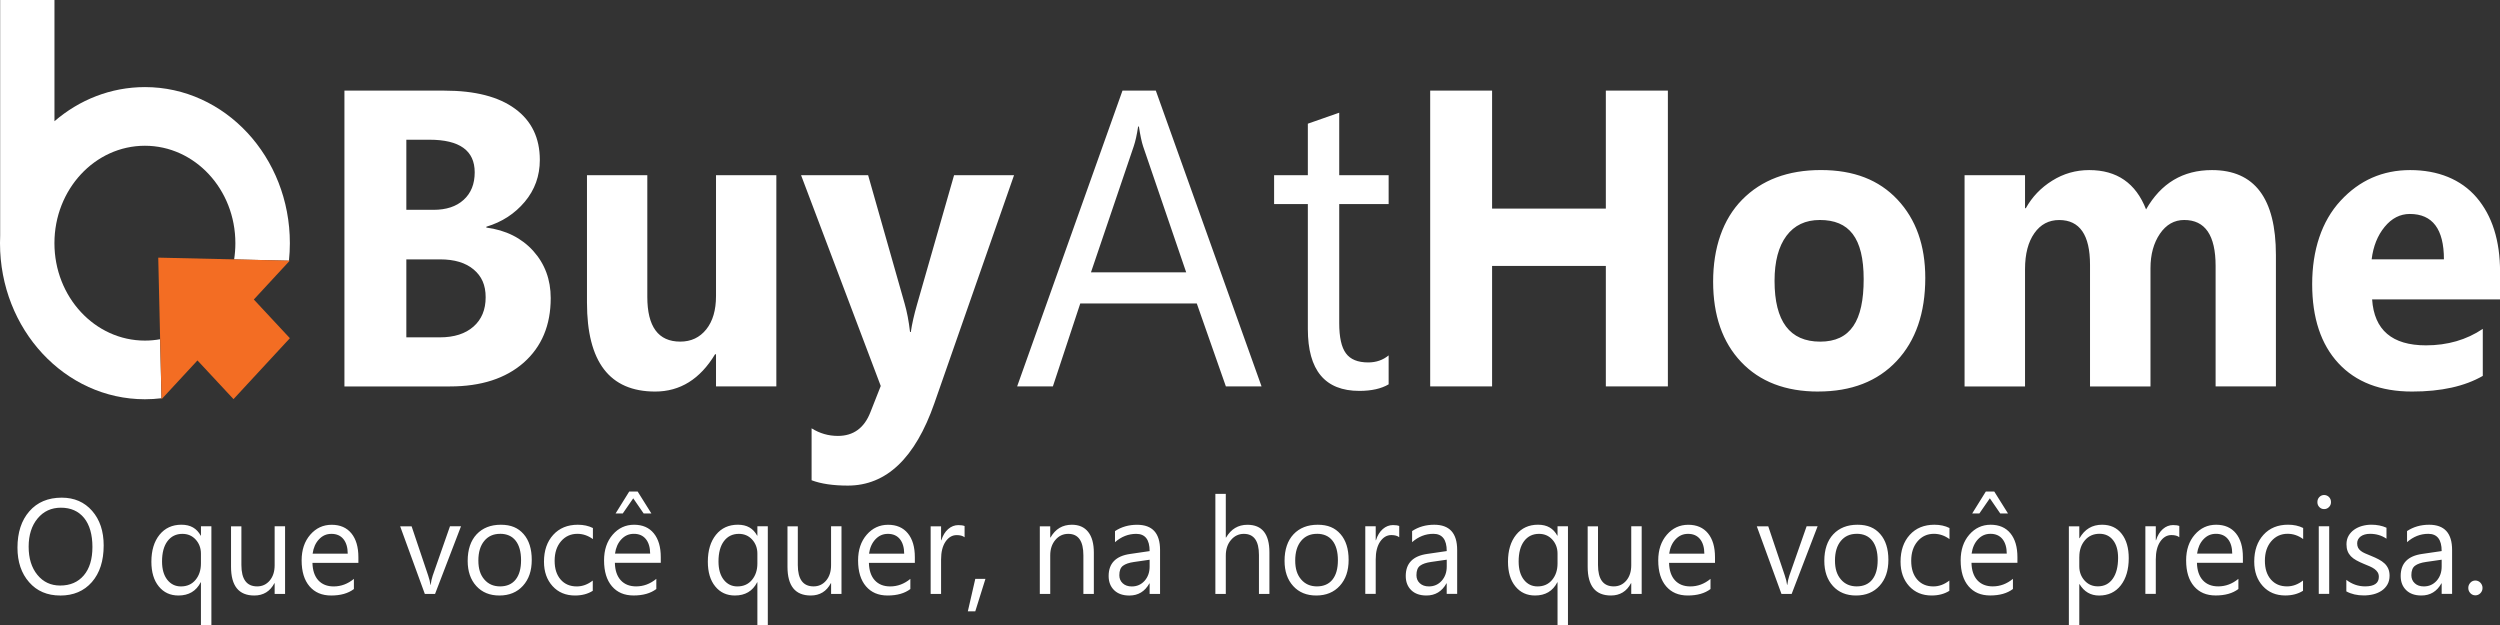 <?xml version="1.0" encoding="UTF-8"?><svg id="Camada_2" xmlns="http://www.w3.org/2000/svg" viewBox="0 0 762.42 190.61"><rect x="0" y="0" width="762.42" height="190.61" fill="#333333" stroke="none"/><defs><style>.cls-1,.cls-2{fill:#fff;}.cls-2,.cls-3{fill-rule:evenodd;}.cls-3{fill:#f36d23;}</style></defs><g id="Camada_1-2"><path class="cls-1" d="m423.49,117.21c-2.25,1.33-5.24,2-8.93,2-10.49,0-15.71-6.29-15.71-18.87v-38.11h-10.29v-8.8h10.29v-15.71l9.57-3.35v19.06h15.07v8.8h-15.07v36.3c0,4.32.68,7.39,2.05,9.23,1.36,1.85,3.61,2.77,6.78,2.77,2.41,0,4.49-.71,6.24-2.15v8.82Zm-61.74-34.16l-13.14-38.43c-.42-1.27-.86-3.28-1.28-6.03h-.24c-.38,2.55-.84,4.55-1.34,6.03l-13.04,38.43h29.03Zm22.97,34.78h-10.87l-8.87-25.29h-35.53l-8.35,25.29h-10.9l32.12-90.19h10.17l32.24,90.19Zm360.6-38.75c0-9.21-3.47-13.83-10.41-13.83-2.95,0-5.52,1.31-7.68,3.95-2.17,2.64-3.47,5.95-3.95,9.88h22.03Zm17.11,12.22h-39.01c.62,9.34,6.1,14.02,16.41,14.02,6.58,0,12.36-1.67,17.34-5.02v14.34c-5.52,3.18-12.7,4.77-21.55,4.77-9.65,0-17.15-2.88-22.49-8.65-5.32-5.75-7.99-13.8-7.99-24.11s2.87-19.17,8.65-25.42c5.76-6.25,12.84-9.36,21.25-9.36s15.47,2.79,20.24,8.35c4.76,5.58,7.16,13.16,7.16,22.71v8.37Zm-68.34,26.54h-18.4v-36.73c0-9.36-3.19-14.02-9.57-14.02-3.03,0-5.5,1.4-7.42,4.21-1.91,2.81-2.87,6.31-2.87,10.5v36.05h-18.44v-37.12c0-9.08-3.15-13.63-9.41-13.63-3.15,0-5.68,1.33-7.56,4.01-1.89,2.68-2.85,6.33-2.85,10.95v35.79h-18.44V53.43h18.44v10.07h.24c1.91-3.44,4.59-6.25,8.03-8.39,3.45-2.17,7.22-3.24,11.3-3.24,8.45,0,14.23,3.99,17.34,12,4.57-8.01,11.24-12,20.1-12,13,0,19.5,8.63,19.5,25.91v40.06Zm-139.11-50.75c-4.37,0-7.76,1.61-10.17,4.83-2.41,3.24-3.63,7.81-3.63,13.72,0,12.37,4.65,18.55,13.92,18.55s13.26-6.35,13.26-19.04-4.47-18.06-13.38-18.06Zm-.48,52.32c-9.97,0-17.8-3.01-23.5-9.02-5.7-6.01-8.55-14.19-8.55-24.5s2.95-19,8.87-25.01c5.92-6.01,13.94-9.02,24-9.02s17.72,3.01,23.36,9.02c5.64,6.01,8.47,13.98,8.47,23.87,0,10.69-2.91,19.15-8.73,25.35-5.82,6.2-13.8,9.3-23.92,9.3Zm-45.85-1.57h-18.92v-36.73h-34.69v36.73h-18.88V27.64h18.88v35.98h34.69V27.64h18.92v90.19Zm-199.4-64.41l-24.3,69.56c-5.84,16.72-14.63,25.1-26.4,25.1-4.47,0-8.15-.54-11.04-1.63v-15.84c2.47,1.55,5.12,2.32,8.01,2.32,4.74,0,8.05-2.4,9.93-7.24l3.15-7.99-24.3-64.28h20.45l11.14,39.18c.7,2.43,1.26,5.3,1.64,8.63h.24c.36-2.45,1-5.28,1.93-8.5l11.26-39.31h18.28Zm-72.49,64.41h-18.4v-9.81h-.28c-4.57,7.58-10.65,11.38-18.28,11.38-13.88,0-20.79-9.04-20.79-27.12v-38.86h18.4v37.1c0,9.1,3.35,13.65,10.05,13.65,3.31,0,5.94-1.25,7.93-3.74,1.99-2.49,2.97-5.88,2.97-10.15v-36.86h18.4v64.41Zm-112.84-38.75v23.79h10.23c4.35,0,7.78-1.1,10.25-3.28,2.47-2.17,3.71-5.15,3.71-8.93s-1.22-6.42-3.65-8.48c-2.45-2.06-5.84-3.09-10.21-3.09h-10.33Zm0-36.48v21.38h8.29c3.89,0,6.96-1.01,9.19-3.05,2.25-2.04,3.37-4.83,3.37-8.39,0-6.63-4.61-9.94-13.8-9.94h-7.06Zm-18.88,75.23V27.64h30.5c9.35,0,16.53,1.85,21.55,5.54,5.02,3.67,7.54,8.89,7.54,15.59,0,4.87-1.53,9.12-4.59,12.77-3.07,3.65-6.96,6.18-11.72,7.6v.26c5.96.79,10.73,3.18,14.29,7.11,3.55,3.95,5.34,8.74,5.34,14.41,0,8.27-2.75,14.81-8.23,19.67-5.5,4.83-13,7.26-22.49,7.26h-32.2Z"/><path class="cls-2" d="m44.2,26.56c24.41,0,44.2,21.31,44.2,47.6,0,1.8-.1,3.59-.28,5.34l-16.72-.39c.25-1.61.38-3.26.38-4.95,0-16.41-12.35-29.71-27.59-29.71s-27.59,13.3-27.59,29.71,12.35,29.71,27.59,29.71c1.58,0,3.13-.14,4.63-.42l.42,18c-1.66.2-3.34.31-5.05.31C19.79,121.76,0,100.45,0,74.16c0-.77.02-1.54.05-2.3V0h16.56v36.97c7.56-6.51,17.15-10.41,27.59-10.41"/><path class="cls-1" d="m754.9,181.56c-.59,0-1.1-.22-1.52-.66-.42-.45-.63-.98-.63-1.59s.21-1.15.63-1.6c.42-.45.93-.67,1.52-.67s1.13.23,1.55.67c.42.45.64.98.64,1.6s-.21,1.15-.64,1.59c-.43.44-.95.66-1.55.66m-10.27-10.87l-4.78.69c-1.47.21-2.59.59-3.33,1.14-.75.54-1.13,1.51-1.13,2.89,0,1,.34,1.83,1.04,2.47.69.64,1.61.96,2.76.96,1.57,0,2.88-.58,3.9-1.72,1.03-1.15,1.54-2.61,1.54-4.36v-2.06Zm3.18,10.43h-3.18v-3.22h-.07c-1.38,2.48-3.42,3.71-6.11,3.71-1.98,0-3.52-.54-4.64-1.63-1.12-1.09-1.68-2.53-1.68-4.33,0-3.85,2.18-6.1,6.55-6.72l5.95-.87c0-3.51-1.36-5.26-4.09-5.26-2.39,0-4.55.85-6.47,2.54v-3.38c1.95-1.29,4.19-1.93,6.74-1.93,4.66,0,7,2.56,7,7.69v13.41Zm-32.25-.74v-3.54c1.73,1.33,3.64,1.99,5.72,1.99,2.79,0,4.19-.97,4.19-2.9,0-.55-.12-1.02-.36-1.39-.25-.39-.56-.72-.97-1.02-.4-.29-.89-.56-1.44-.8-.55-.23-1.14-.48-1.77-.74-.88-.36-1.65-.73-2.32-1.1-.66-.36-1.22-.78-1.67-1.24-.44-.47-.78-.99-1-1.58-.23-.59-.34-1.29-.34-2.08,0-.97.21-1.82.63-2.57.43-.74,1-1.37,1.71-1.87.71-.5,1.52-.89,2.43-1.14.91-.25,1.85-.38,2.82-.38,1.72,0,3.26.31,4.61.92v3.35c-1.46-1-3.14-1.49-5.03-1.49-.59,0-1.13.07-1.61.21-.48.14-.89.34-1.23.59-.34.25-.6.56-.79.91-.19.36-.28.75-.28,1.18,0,.54.09.98.28,1.35.19.36.46.69.83.97.36.28.8.54,1.32.76.52.23,1.1.47,1.77.74.87.35,1.67.71,2.36,1.08.7.37,1.29.78,1.79,1.25.49.46.87,1,1.13,1.6.27.61.4,1.32.4,2.15,0,1.02-.22,1.91-.65,2.66-.43.75-1.01,1.38-1.73,1.87-.73.5-1.56.87-2.5,1.11-.95.24-1.93.36-2.97.36-2.04,0-3.81-.41-5.31-1.22Zm-5.23.74h-3.18v-20.62h3.18v20.62Zm-1.55-25.86c-.56,0-1.05-.2-1.45-.61-.4-.4-.6-.91-.6-1.53s.2-1.13.6-1.54c.4-.41.89-.62,1.45-.62s1.08.21,1.49.62c.4.41.61.92.61,1.54s-.2,1.09-.61,1.51c-.41.42-.9.63-1.49.63Zm-6.43,24.91c-1.52.96-3.33,1.43-5.42,1.43-2.83,0-5.11-.96-6.85-2.87-1.73-1.91-2.61-4.39-2.61-7.44,0-3.4.94-6.12,2.81-8.18,1.87-2.06,4.37-3.09,7.5-3.09,1.75,0,3.28.33,4.61,1v3.38c-1.47-1.07-3.05-1.61-4.73-1.61-2.03,0-3.69.76-4.99,2.27-1.3,1.51-1.95,3.49-1.95,5.95s.62,4.32,1.83,5.72c1.22,1.4,2.86,2.1,4.92,2.1,1.73,0,3.36-.6,4.88-1.79v3.14Zm-21.59-11.33c-.01-1.9-.46-3.39-1.32-4.45-.87-1.06-2.08-1.59-3.64-1.59s-2.77.56-3.82,1.67c-1.05,1.11-1.69,2.57-1.94,4.37h10.72Zm3.25,2.8h-14.01c.05,2.3.65,4.07,1.79,5.32,1.14,1.24,2.7,1.87,4.69,1.87,2.24,0,4.29-.76,6.16-2.3v3.1c-1.75,1.32-4.05,1.97-6.92,1.97s-5.01-.94-6.61-2.8c-1.61-1.88-2.41-4.51-2.41-7.9,0-3.21.88-5.82,2.63-7.84,1.75-2.02,3.93-3.03,6.52-3.03s4.6.87,6.03,2.62c1.42,1.74,2.13,4.17,2.13,7.26v1.73Zm-19.39-7.8c-.55-.44-1.36-.66-2.4-.66-1.36,0-2.5.66-3.41,1.99-.91,1.33-1.36,3.14-1.36,5.44v10.51h-3.18v-20.62h3.18v4.25h.08c.45-1.45,1.14-2.58,2.07-3.4.93-.81,1.97-1.22,3.12-1.22.83,0,1.46.1,1.9.28v3.42Zm-30.5,5.98v2.88c0,1.7.53,3.15,1.6,4.34,1.07,1.19,2.41,1.78,4.06,1.78,1.93,0,3.43-.76,4.53-2.3,1.09-1.53,1.64-3.66,1.64-6.39,0-2.3-.51-4.09-1.53-5.39-1.02-1.3-2.4-1.95-4.14-1.95-1.85,0-3.33.67-4.46,2-1.13,1.34-1.69,3.01-1.69,5.03Zm.08,8.32h-.08v12.47h-3.18v-30.1h3.18v3.62h.08c1.56-2.74,3.85-4.1,6.86-4.1,2.56,0,4.55.92,5.99,2.77,1.44,1.84,2.15,4.32,2.15,7.42,0,3.45-.81,6.21-2.42,8.29-1.61,2.07-3.83,3.11-6.63,3.11-2.57,0-4.55-1.16-5.95-3.46Zm-21.82-21.54h-2.36l-3.18-4.63-3.2,4.63h-2.19l4.16-6.69h2.58l4.19,6.69Zm-.38,12.24c-.01-1.9-.46-3.39-1.32-4.45-.87-1.06-2.09-1.59-3.64-1.59s-2.77.56-3.82,1.67c-1.04,1.11-1.69,2.57-1.94,4.37h10.72Zm3.25,2.8h-14.01c.05,2.3.65,4.07,1.79,5.32,1.14,1.24,2.7,1.87,4.69,1.87,2.24,0,4.29-.76,6.16-2.3v3.1c-1.75,1.32-4.05,1.97-6.92,1.97s-5.01-.94-6.61-2.8c-1.61-1.88-2.41-4.51-2.41-7.9,0-3.21.88-5.82,2.63-7.84,1.75-2.02,3.93-3.03,6.52-3.03s4.6.87,6.03,2.62c1.42,1.74,2.13,4.17,2.13,7.26v1.73Zm-20.75,8.54c-1.52.96-3.33,1.43-5.42,1.43-2.83,0-5.11-.96-6.86-2.87-1.73-1.91-2.61-4.39-2.61-7.44,0-3.4.94-6.12,2.81-8.18,1.87-2.06,4.37-3.09,7.5-3.09,1.75,0,3.28.33,4.61,1v3.38c-1.47-1.07-3.05-1.61-4.73-1.61-2.03,0-3.69.76-4.99,2.27-1.3,1.51-1.95,3.49-1.95,5.95s.62,4.32,1.83,5.72c1.22,1.4,2.86,2.1,4.92,2.1,1.73,0,3.36-.6,4.88-1.79v3.14Zm-28.26-17.38c-2.04,0-3.65.72-4.84,2.17-1.19,1.44-1.79,3.43-1.79,5.97s.6,4.37,1.81,5.77c1.2,1.41,2.81,2.12,4.82,2.12s3.64-.69,4.74-2.08c1.1-1.38,1.65-3.35,1.65-5.9s-.55-4.56-1.65-5.96c-1.11-1.4-2.69-2.1-4.74-2.1Zm-.23,18.81c-2.93,0-5.27-.96-7.02-2.89-1.75-1.92-2.63-4.48-2.63-7.66,0-3.46.91-6.17,2.73-8.12,1.83-1.94,4.29-2.91,7.39-2.91s5.27.94,6.93,2.84c1.66,1.89,2.49,4.52,2.49,7.87s-.89,5.92-2.68,7.9c-1.79,1.98-4.19,2.97-7.2,2.97Zm-11.7-21.1l-7.91,20.62h-3.11l-7.52-20.62h3.49l5.04,14.98c.38,1.1.61,2.06.7,2.88h.07c.13-1.04.34-1.97.62-2.81l5.27-15.06h3.35Zm-34.54,8.34c-.01-1.9-.46-3.39-1.32-4.45-.87-1.06-2.08-1.59-3.64-1.59s-2.77.56-3.82,1.67c-1.04,1.11-1.69,2.57-1.94,4.37h10.72Zm3.25,2.8h-14.01c.06,2.3.65,4.07,1.79,5.32,1.14,1.24,2.7,1.87,4.69,1.87,2.24,0,4.29-.76,6.16-2.3v3.1c-1.75,1.32-4.05,1.97-6.92,1.97s-5.01-.94-6.61-2.8c-1.61-1.88-2.41-4.51-2.41-7.9,0-3.21.88-5.82,2.63-7.84,1.75-2.02,3.93-3.03,6.52-3.03s4.6.87,6.03,2.62c1.42,1.74,2.13,4.17,2.13,7.26v1.73Zm-22.36,9.48h-3.18v-3.27h-.08c-1.31,2.5-3.36,3.75-6.12,3.75-4.73,0-7.09-2.92-7.09-8.78v-12.32h3.15v11.8c0,4.35,1.61,6.52,4.81,6.52,1.55,0,2.82-.59,3.83-1.78,1-1.19,1.5-2.74,1.5-4.67v-11.88h3.18v20.62Zm-25.66-9.29v-2.99c0-1.69-.53-3.12-1.59-4.29-1.07-1.17-2.42-1.75-4.06-1.75-1.91,0-3.43.74-4.54,2.21-1.11,1.47-1.67,3.54-1.67,6.21,0,2.37.54,4.23,1.61,5.59,1.07,1.35,2.46,2.02,4.15,2.02,1.86,0,3.34-.66,4.45-1.99,1.1-1.32,1.65-2.99,1.65-5Zm3.18,18.77h-3.18v-13.03h-.07c-1.38,2.69-3.64,4.03-6.79,4.03-2.49,0-4.49-.92-5.99-2.77-1.51-1.84-2.26-4.36-2.26-7.54,0-3.42.83-6.16,2.48-8.21,1.65-2.04,3.88-3.07,6.67-3.07s4.68,1.11,5.89,3.34h.07v-2.86h3.18v30.1Zm-36.98-19.92l-4.78.69c-1.47.21-2.59.59-3.33,1.14-.75.54-1.12,1.51-1.12,2.89,0,1,.34,1.83,1.04,2.47.69.64,1.61.96,2.76.96,1.57,0,2.88-.58,3.9-1.72,1.03-1.15,1.54-2.61,1.54-4.36v-2.06Zm3.18,10.43h-3.18v-3.22h-.07c-1.38,2.48-3.42,3.71-6.11,3.71-1.98,0-3.52-.54-4.64-1.63-1.12-1.09-1.67-2.53-1.67-4.33,0-3.85,2.18-6.1,6.55-6.72l5.95-.87c0-3.51-1.36-5.26-4.09-5.26-2.39,0-4.55.85-6.47,2.54v-3.38c1.95-1.29,4.19-1.93,6.74-1.93,4.66,0,7,2.56,7,7.69v13.41Zm-17.66-17.28c-.56-.44-1.36-.66-2.4-.66-1.36,0-2.49.66-3.41,1.99-.9,1.33-1.36,3.14-1.36,5.44v10.51h-3.18v-20.62h3.18v4.25h.08c.45-1.45,1.14-2.58,2.07-3.4.93-.81,1.97-1.22,3.12-1.22.83,0,1.45.1,1.9.28v3.42Zm-25.09-1.04c-2.04,0-3.65.72-4.84,2.17-1.19,1.44-1.79,3.43-1.79,5.97s.6,4.37,1.81,5.77c1.2,1.41,2.81,2.12,4.82,2.12s3.64-.69,4.74-2.08c1.1-1.38,1.65-3.35,1.65-5.9s-.55-4.56-1.65-5.96c-1.1-1.4-2.69-2.1-4.74-2.1Zm-.23,18.81c-2.93,0-5.27-.96-7.02-2.89-1.75-1.92-2.63-4.48-2.63-7.66,0-3.46.91-6.17,2.73-8.12,1.83-1.94,4.29-2.91,7.39-2.91s5.26.94,6.93,2.84c1.66,1.89,2.49,4.52,2.49,7.87s-.89,5.92-2.68,7.9c-1.79,1.98-4.19,2.97-7.2,2.97Zm-14.28-.48h-3.18v-11.88c0-4.3-1.54-6.44-4.61-6.44-1.55,0-2.86.62-3.91,1.86-1.06,1.24-1.59,2.84-1.59,4.78v11.68h-3.18v-30.52h3.18v13.33h.08c1.52-2.6,3.69-3.9,6.51-3.9,4.47,0,6.71,2.8,6.71,8.39v12.71Zm-36.52-10.43l-4.78.69c-1.48.21-2.59.59-3.33,1.14-.75.54-1.13,1.51-1.13,2.89,0,1,.34,1.83,1.04,2.47.69.64,1.61.96,2.76.96,1.57,0,2.88-.58,3.9-1.72,1.03-1.15,1.54-2.61,1.54-4.36v-2.06Zm3.18,10.43h-3.18v-3.22h-.07c-1.38,2.48-3.42,3.71-6.11,3.71-1.98,0-3.52-.54-4.64-1.63-1.12-1.09-1.68-2.53-1.68-4.33,0-3.85,2.18-6.1,6.55-6.72l5.95-.87c0-3.51-1.36-5.26-4.09-5.26-2.39,0-4.55.85-6.47,2.54v-3.38c1.95-1.29,4.19-1.93,6.74-1.93,4.66,0,7,2.56,7,7.69v13.41Zm-20.2,0h-3.18v-11.76c0-4.38-1.54-6.56-4.61-6.56-1.59,0-2.9.62-3.94,1.86-1.05,1.24-1.56,2.81-1.56,4.7v11.76h-3.18v-20.62h3.18v3.42h.08c1.49-2.6,3.66-3.9,6.51-3.9,2.17,0,3.83.73,4.98,2.19,1.15,1.45,1.73,3.56,1.73,6.31v12.61Zm-33.05-4.59l-3.1,9.9h-2.27l2.27-9.9h3.1Zm-6.36-12.69c-.56-.44-1.36-.66-2.4-.66-1.36,0-2.49.66-3.41,1.99-.9,1.33-1.36,3.14-1.36,5.44v10.51h-3.18v-20.62h3.18v4.25h.08c.45-1.45,1.14-2.58,2.07-3.4.93-.81,1.97-1.22,3.12-1.22.83,0,1.45.1,1.9.28v3.42Zm-18.42,5c-.01-1.9-.46-3.39-1.32-4.45-.87-1.06-2.09-1.59-3.64-1.59s-2.77.56-3.82,1.67c-1.04,1.11-1.69,2.57-1.94,4.37h10.72Zm3.25,2.8h-14.01c.06,2.3.65,4.07,1.79,5.32,1.14,1.24,2.7,1.87,4.69,1.87,2.24,0,4.29-.76,6.16-2.3v3.1c-1.75,1.32-4.05,1.97-6.92,1.97s-5.01-.94-6.61-2.8c-1.61-1.88-2.41-4.51-2.41-7.9,0-3.21.88-5.82,2.63-7.84,1.75-2.02,3.93-3.03,6.52-3.03s4.6.87,6.03,2.62c1.42,1.74,2.13,4.17,2.13,7.26v1.73Zm-22.36,9.48h-3.18v-3.27h-.08c-1.31,2.5-3.36,3.75-6.13,3.75-4.73,0-7.09-2.92-7.09-8.78v-12.32h3.15v11.8c0,4.35,1.61,6.52,4.81,6.52,1.55,0,2.82-.59,3.83-1.78,1-1.19,1.5-2.74,1.5-4.67v-11.88h3.18v20.62Zm-25.66-9.29v-2.99c0-1.69-.53-3.12-1.59-4.29-1.07-1.17-2.42-1.75-4.06-1.75-1.91,0-3.43.74-4.54,2.21-1.11,1.47-1.67,3.54-1.67,6.21,0,2.37.54,4.23,1.61,5.59,1.07,1.35,2.46,2.02,4.15,2.02,1.86,0,3.34-.66,4.45-1.99,1.1-1.32,1.65-2.99,1.65-5Zm3.18,18.77h-3.18v-13.03h-.07c-1.38,2.69-3.64,4.03-6.79,4.03-2.49,0-4.49-.92-5.99-2.77-1.51-1.84-2.26-4.36-2.26-7.54,0-3.42.83-6.16,2.48-8.21,1.65-2.04,3.88-3.07,6.67-3.07s4.68,1.11,5.89,3.34h.07v-2.86h3.18v30.1Zm-35.5-34.01h-2.36l-3.18-4.63-3.2,4.63h-2.19l4.16-6.69h2.58l4.19,6.69Zm-.38,12.24c-.01-1.9-.46-3.39-1.32-4.45-.87-1.06-2.08-1.59-3.64-1.59s-2.77.56-3.82,1.67c-1.05,1.11-1.69,2.57-1.94,4.37h10.72Zm3.25,2.8h-14.01c.05,2.3.65,4.07,1.79,5.32,1.14,1.24,2.7,1.87,4.69,1.87,2.24,0,4.29-.76,6.16-2.3v3.1c-1.75,1.32-4.06,1.97-6.92,1.97s-5.01-.94-6.61-2.8c-1.61-1.88-2.41-4.51-2.41-7.9,0-3.21.88-5.82,2.63-7.84,1.75-2.02,3.93-3.03,6.52-3.03s4.6.87,6.02,2.62c1.42,1.74,2.13,4.17,2.13,7.26v1.73Zm-20.75,8.54c-1.52.96-3.33,1.43-5.42,1.43-2.83,0-5.12-.96-6.85-2.87-1.73-1.91-2.61-4.39-2.61-7.44,0-3.4.94-6.12,2.81-8.18,1.87-2.06,4.37-3.09,7.5-3.09,1.75,0,3.28.33,4.61,1v3.38c-1.48-1.07-3.05-1.61-4.73-1.61-2.02,0-3.69.76-4.99,2.27-1.3,1.51-1.95,3.49-1.95,5.95s.62,4.32,1.83,5.72c1.22,1.4,2.86,2.1,4.92,2.1,1.73,0,3.36-.6,4.88-1.79v3.14Zm-28.26-17.38c-2.04,0-3.65.72-4.84,2.17-1.19,1.44-1.79,3.43-1.79,5.97s.6,4.37,1.81,5.77c1.2,1.41,2.81,2.12,4.82,2.12s3.64-.69,4.74-2.08c1.1-1.38,1.65-3.35,1.65-5.9s-.55-4.56-1.65-5.96c-1.1-1.4-2.69-2.1-4.74-2.1Zm-.23,18.81c-2.93,0-5.27-.96-7.03-2.89-1.75-1.92-2.63-4.48-2.63-7.66,0-3.46.91-6.17,2.73-8.12,1.83-1.94,4.29-2.91,7.39-2.91s5.26.94,6.93,2.84c1.66,1.89,2.49,4.52,2.49,7.87s-.89,5.92-2.68,7.9c-1.79,1.98-4.19,2.97-7.2,2.97Zm-11.7-21.1l-7.91,20.62h-3.12l-7.52-20.62h3.49l5.04,14.98c.38,1.1.61,2.06.7,2.88h.07c.13-1.04.34-1.97.62-2.81l5.27-15.06h3.35Zm-34.54,8.34c-.01-1.9-.46-3.39-1.32-4.45-.87-1.06-2.08-1.59-3.64-1.59s-2.77.56-3.81,1.67c-1.05,1.11-1.69,2.57-1.94,4.37h10.72Zm3.25,2.8h-14.01c.05,2.3.65,4.07,1.78,5.32,1.14,1.24,2.7,1.87,4.69,1.87,2.24,0,4.29-.76,6.17-2.3v3.1c-1.75,1.32-4.06,1.97-6.92,1.97s-5.01-.94-6.61-2.8c-1.61-1.88-2.41-4.51-2.41-7.9,0-3.21.88-5.82,2.63-7.84,1.75-2.02,3.93-3.03,6.52-3.03s4.6.87,6.03,2.62c1.42,1.74,2.13,4.17,2.13,7.26v1.73Zm-22.36,9.48h-3.18v-3.27h-.08c-1.32,2.5-3.36,3.75-6.13,3.75-4.73,0-7.09-2.92-7.09-8.78v-12.32h3.16v11.8c0,4.35,1.61,6.52,4.81,6.52,1.55,0,2.82-.59,3.83-1.78,1-1.19,1.5-2.74,1.5-4.67v-11.88h3.18v20.62Zm-25.66-9.29v-2.99c0-1.69-.53-3.12-1.59-4.29-1.06-1.17-2.42-1.75-4.06-1.75-1.91,0-3.43.74-4.54,2.21-1.11,1.47-1.67,3.54-1.67,6.21,0,2.37.54,4.23,1.61,5.59,1.07,1.35,2.46,2.02,4.15,2.02,1.86,0,3.34-.66,4.45-1.99,1.1-1.32,1.65-2.99,1.65-5Zm3.18,18.77h-3.18v-13.03h-.07c-1.38,2.69-3.65,4.03-6.79,4.03-2.49,0-4.49-.92-5.99-2.77-1.51-1.84-2.26-4.36-2.26-7.54,0-3.42.83-6.16,2.48-8.21,1.65-2.04,3.88-3.07,6.67-3.07s4.68,1.11,5.9,3.34h.07v-2.86h3.18v30.1Zm-45.88-35.78c-2.92,0-5.29,1.09-7.11,3.28-1.82,2.19-2.73,5.07-2.73,8.62s.89,6.42,2.67,8.59c1.77,2.17,4.09,3.25,6.94,3.25,3.05,0,5.45-1.03,7.21-3.1,1.76-2.07,2.63-4.96,2.63-8.68s-.85-6.76-2.55-8.84c-1.71-2.08-4.06-3.12-7.06-3.12Zm-.23,26.78c-3.94,0-7.1-1.35-9.46-4.05-2.37-2.69-3.56-6.21-3.56-10.53,0-4.64,1.21-8.35,3.63-11.11,2.41-2.76,5.71-4.15,9.87-4.15,3.84,0,6.93,1.35,9.27,4.03,2.35,2.69,3.52,6.2,3.52,10.54,0,4.71-1.2,8.43-3.6,11.18-2.4,2.74-5.62,4.1-9.65,4.1Z"/><polygon class="cls-3" points="49.26 121.76 60.22 109.92 71.21 121.72 88.4 103.14 77.41 91.34 88.36 79.5 48.26 78.57 49.26 121.76"/></g></svg>